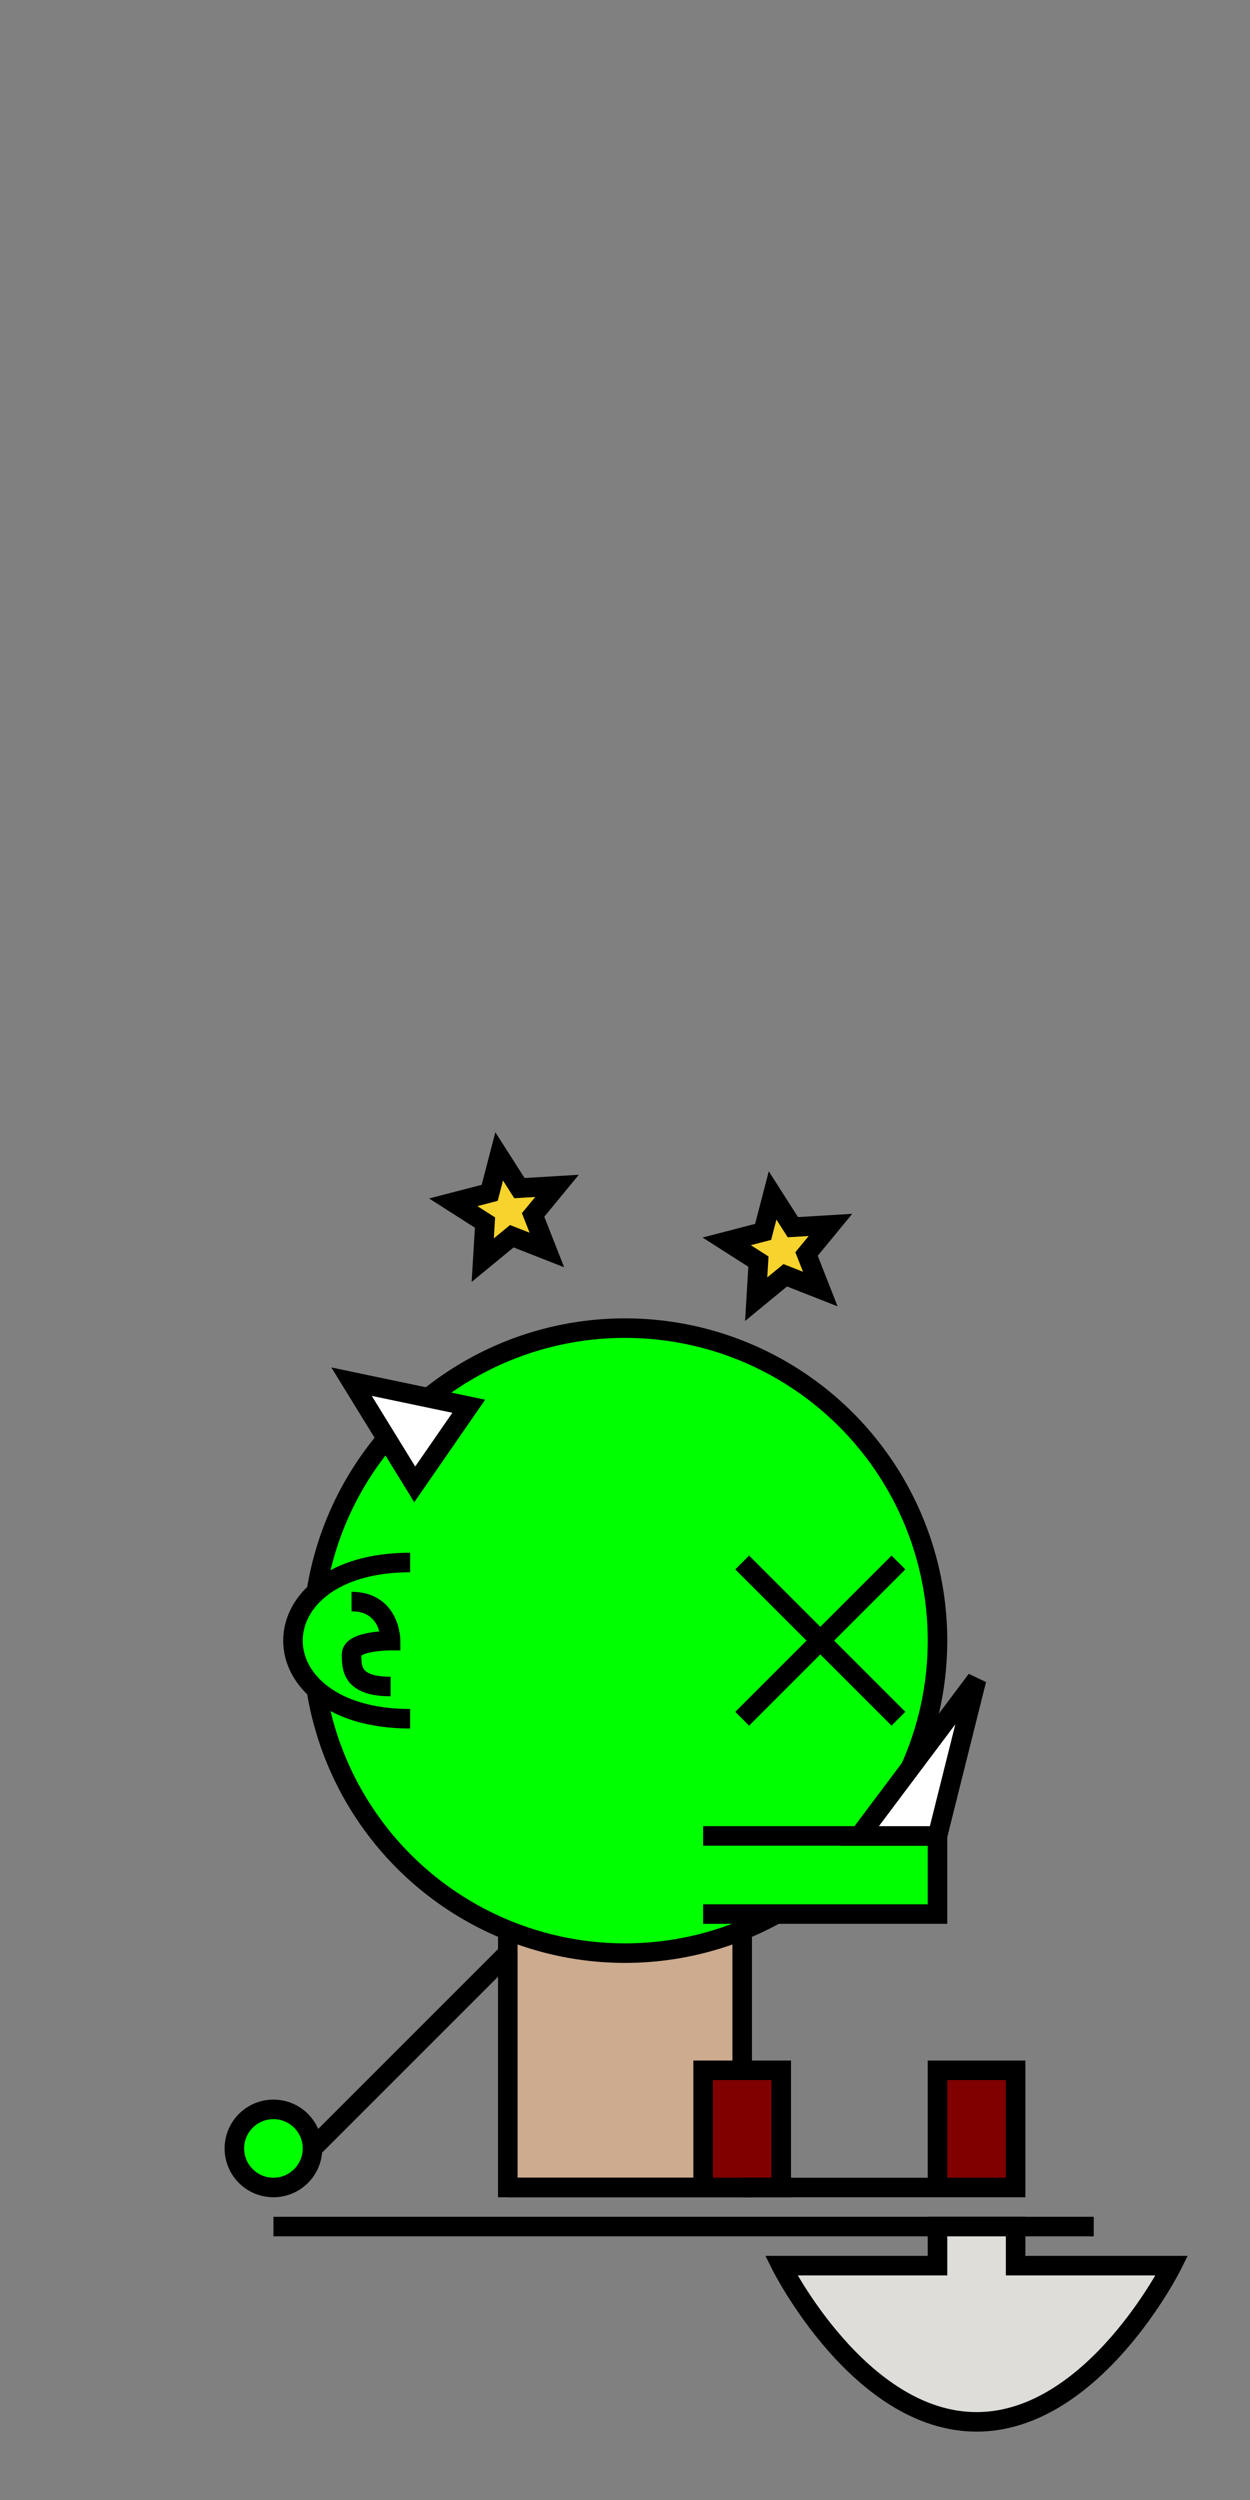 <?xml version="1.0" encoding="UTF-8" standalone="no"?>
<!-- Created with Inkscape (http://www.inkscape.org/) -->

<svg
   width="512"
   height="1024"
   viewBox="0 0 135.467 270.933"
   version="1.1"
   id="svg1"
   inkscape:version="1.3 (0e150ed6c4, 2023-07-21)"
   sodipodi:docname="Neutralize frame 2.svg"
   xmlns:inkscape="http://www.inkscape.org/namespaces/inkscape"
   xmlns:sodipodi="http://sodipodi.sourceforge.net/DTD/sodipodi-0.dtd"
   xmlns="http://www.w3.org/2000/svg"
   xmlns:svg="http://www.w3.org/2000/svg">
  <rect x="0" y="0" width="135.467" height="270.933" fill="#808080" stroke="none"/>
  <sodipodi:namedview
     id="namedview1"
     pagecolor="#ffffff"
     bordercolor="#000000"
     borderopacity="0.25"
     inkscape:showpageshadow="2"
     inkscape:pageopacity="0.0"
     inkscape:pagecheckerboard="0"
     inkscape:deskcolor="#d1d1d1"
     inkscape:document-units="mm"
     inkscape:zoom="1.2900929"
     inkscape:cx="263.54691"
     inkscape:cy="634.06286"
     inkscape:window-width="1366"
     inkscape:window-height="707"
     inkscape:window-x="0"
     inkscape:window-y="30"
     inkscape:window-maximized="1"
     inkscape:current-layer="layer1"
     showgrid="true"
     showguides="true">
    <inkscape:grid
       id="grid1"
       units="px"
       originx="0"
       originy="0"
       spacingx="4.233"
       spacingy="4.233"
       empcolor="#0099e5"
       empopacity="0.302"
       color="#0099e5"
       opacity="0.149"
       empspacing="5"
       dotted="false"
       gridanglex="30"
       gridanglez="30"
       visible="true"
       snapvisiblegridlinesonly="false" />
    <sodipodi:guide
       position="82.035,-0.302"
       orientation="0,-1"
       id="guide1"
       inkscape:locked="false" />
    <sodipodi:guide
       position="81.215,135.467"
       orientation="0,-1"
       id="guide2"
       inkscape:locked="false" />
  </sodipodi:namedview>
  <defs
     id="defs1" />
  <g
     inkscape:label="Слой 1"
     inkscape:groupmode="layer"
     id="layer1">
    <rect
       style="fill:#cdab8f;stroke:#000000;stroke-width:2.117;stroke-dasharray:none"
       id="rect4"
       width="25.4"
       height="29.633"
       x="55.033"
       y="207.433" />
    <circle
       style="fill:#00ff00;stroke:#000000;stroke-width:2.117;stroke-dasharray:none"
       id="path2"
       cx="67.733"
       cy="177.8"
       r="33.867" />
    <path
       style="fill:#800000;stroke:#000000;stroke-width:2.117;stroke-dasharray:none"
       d="m 55.033,237.067 h 29.633 v -12.7 h -8.467 v 12.7 z"
       id="path4" />
    <path
       style="fill:#800000;stroke:#000000;stroke-width:2.117;stroke-dasharray:none"
       d="m 80.433,237.067 29.633,1e-5 0,-12.7 H 101.6 v 12.7 z"
       id="path5"
       sodipodi:nodetypes="cccccc" />
    <path
       style="fill:#ffffff;stroke:#000000;stroke-width:2.117;stroke-dasharray:none"
       d="M 55.033,211.667 33.867,232.833"
       id="path6"
       sodipodi:nodetypes="cc" />
    <circle
       style="fill:#00ff00;fill-opacity:1;stroke:#000000;stroke-width:2.117;stroke-dasharray:none"
       id="path8"
       cx="29.633"
       cy="232.833"
       r="4.233" />
    <path
       style="fill:#00ff00;stroke:#000000;stroke-width:2.117;stroke-dasharray:none;fill-opacity:1"
       d="m 44.45,186.267 c -8.467,0 -12.7,-4.233 -12.7,-8.467 0,-4.233 4.233,-8.467 12.7,-8.467"
       id="path13"
       sodipodi:nodetypes="csc" />
    <path
       style="fill:none;stroke:#000000;stroke-width:2.117;stroke-dasharray:none;fill-opacity:1"
       d="M 42.333,182.774 C 38.1,182.774 38.1,180.767 38.1,179.283 c 0,-1.483 4.233,-1.483 4.233,-1.483 0,0 0,-4.233 -4.233,-4.233"
       id="path14" />
    <path
       style="fill:#ffffff;fill-opacity:1;stroke:#000000;stroke-width:2.117;stroke-opacity:1;stroke-dasharray:none"
       d="m 38.1,149.736 6.846,11.131 5.854,-8.467 z"
       id="path1" />
    <path
       style="fill:#00ff00;fill-opacity:1;stroke:#000000;stroke-width:2.117;stroke-dasharray:none;stroke-opacity:1"
       d="m 76.2,207.433 25.4,-1e-5 v -8.467 l -25.4,0"
       id="path3"
       sodipodi:nodetypes="cccc" />
    <path
       style="fill:#ffffff;fill-opacity:1;stroke:#000000;stroke-width:2.117;stroke-dasharray:none;stroke-opacity:1"
       d="m 101.6,198.967 4.233,-16.933 -12.7,16.933 z"
       id="path7"
       sodipodi:nodetypes="cccc" />
    <path
       style="fill:#ffffff;fill-opacity:1;stroke:#000000;stroke-width:2.117;stroke-dasharray:none;stroke-opacity:1"
       d="M 29.633,241.3 H 118.533"
       id="path9"
       sodipodi:nodetypes="cc" />
    <path
       style="fill:#deddda;fill-opacity:1;stroke:#000000;stroke-width:2.117;stroke-dasharray:none;stroke-opacity:1"
       d="m 110.067,241.3 v 4.233 H 127 c 0,0 -8.467,16.933 -21.167,16.933 -12.7,0 -21.167,-16.933 -21.167,-16.933 H 101.6 v -4.233 z"
       id="path10" />
    <path
       style="fill:#deddda;stroke:#000000;stroke-width:2.117"
       d="m 80.433,169.333 16.933,16.933"
       id="path11" />
    <path
       style="fill:#deddda;stroke:#000000;stroke-width:2.117"
       d="M 80.433,186.267 97.367,169.333"
       id="path17" />
    <path
       sodipodi:type="star"
       style="fill:#f6d32d;stroke:#000000;stroke-width:2.117"
       id="path21"
       inkscape:flatsided="false"
       sodipodi:sides="5"
       sodipodi:cx="55.033333"
       sodipodi:cy="131.23332"
       sodipodi:r1="5.9868374"
       sodipodi:r2="2.774981"
       sodipodi:arg1="0.78539813"
       sodipodi:arg2="1.4137167"
       inkscape:rounded="0"
       inkscape:randomized="0"
       d="m 59.267,135.467 -3.799,-1.493 -3.152,2.593 0.245,-4.074 -3.441,-2.196 3.951,-1.026 1.026,-3.951 2.196,3.441 4.074,-0.245 -2.593,3.152 z"
       inkscape:transform-center-x="0.28940991"
       inkscape:transform-center-y="-0.28941074" />
    <path
       sodipodi:type="star"
       style="fill:#f6d32d;stroke:#000000;stroke-width:2.117"
       id="path22"
       inkscape:flatsided="false"
       sodipodi:sides="5"
       sodipodi:cx="84.666664"
       sodipodi:cy="135.46666"
       sodipodi:r1="5.9868374"
       sodipodi:r2="2.774981"
       sodipodi:arg1="0.78539813"
       sodipodi:arg2="1.4137167"
       inkscape:rounded="0"
       inkscape:randomized="0"
       d="m 88.9,139.7 -3.799,-1.493 -3.152,2.593 0.245,-4.074 -3.441,-2.196 3.951,-1.026 1.026,-3.951 2.196,3.441 4.074,-0.245 -2.593,3.152 z"
       inkscape:transform-center-x="0.28941028"
       inkscape:transform-center-y="-0.28941079" />
  </g>
</svg>
